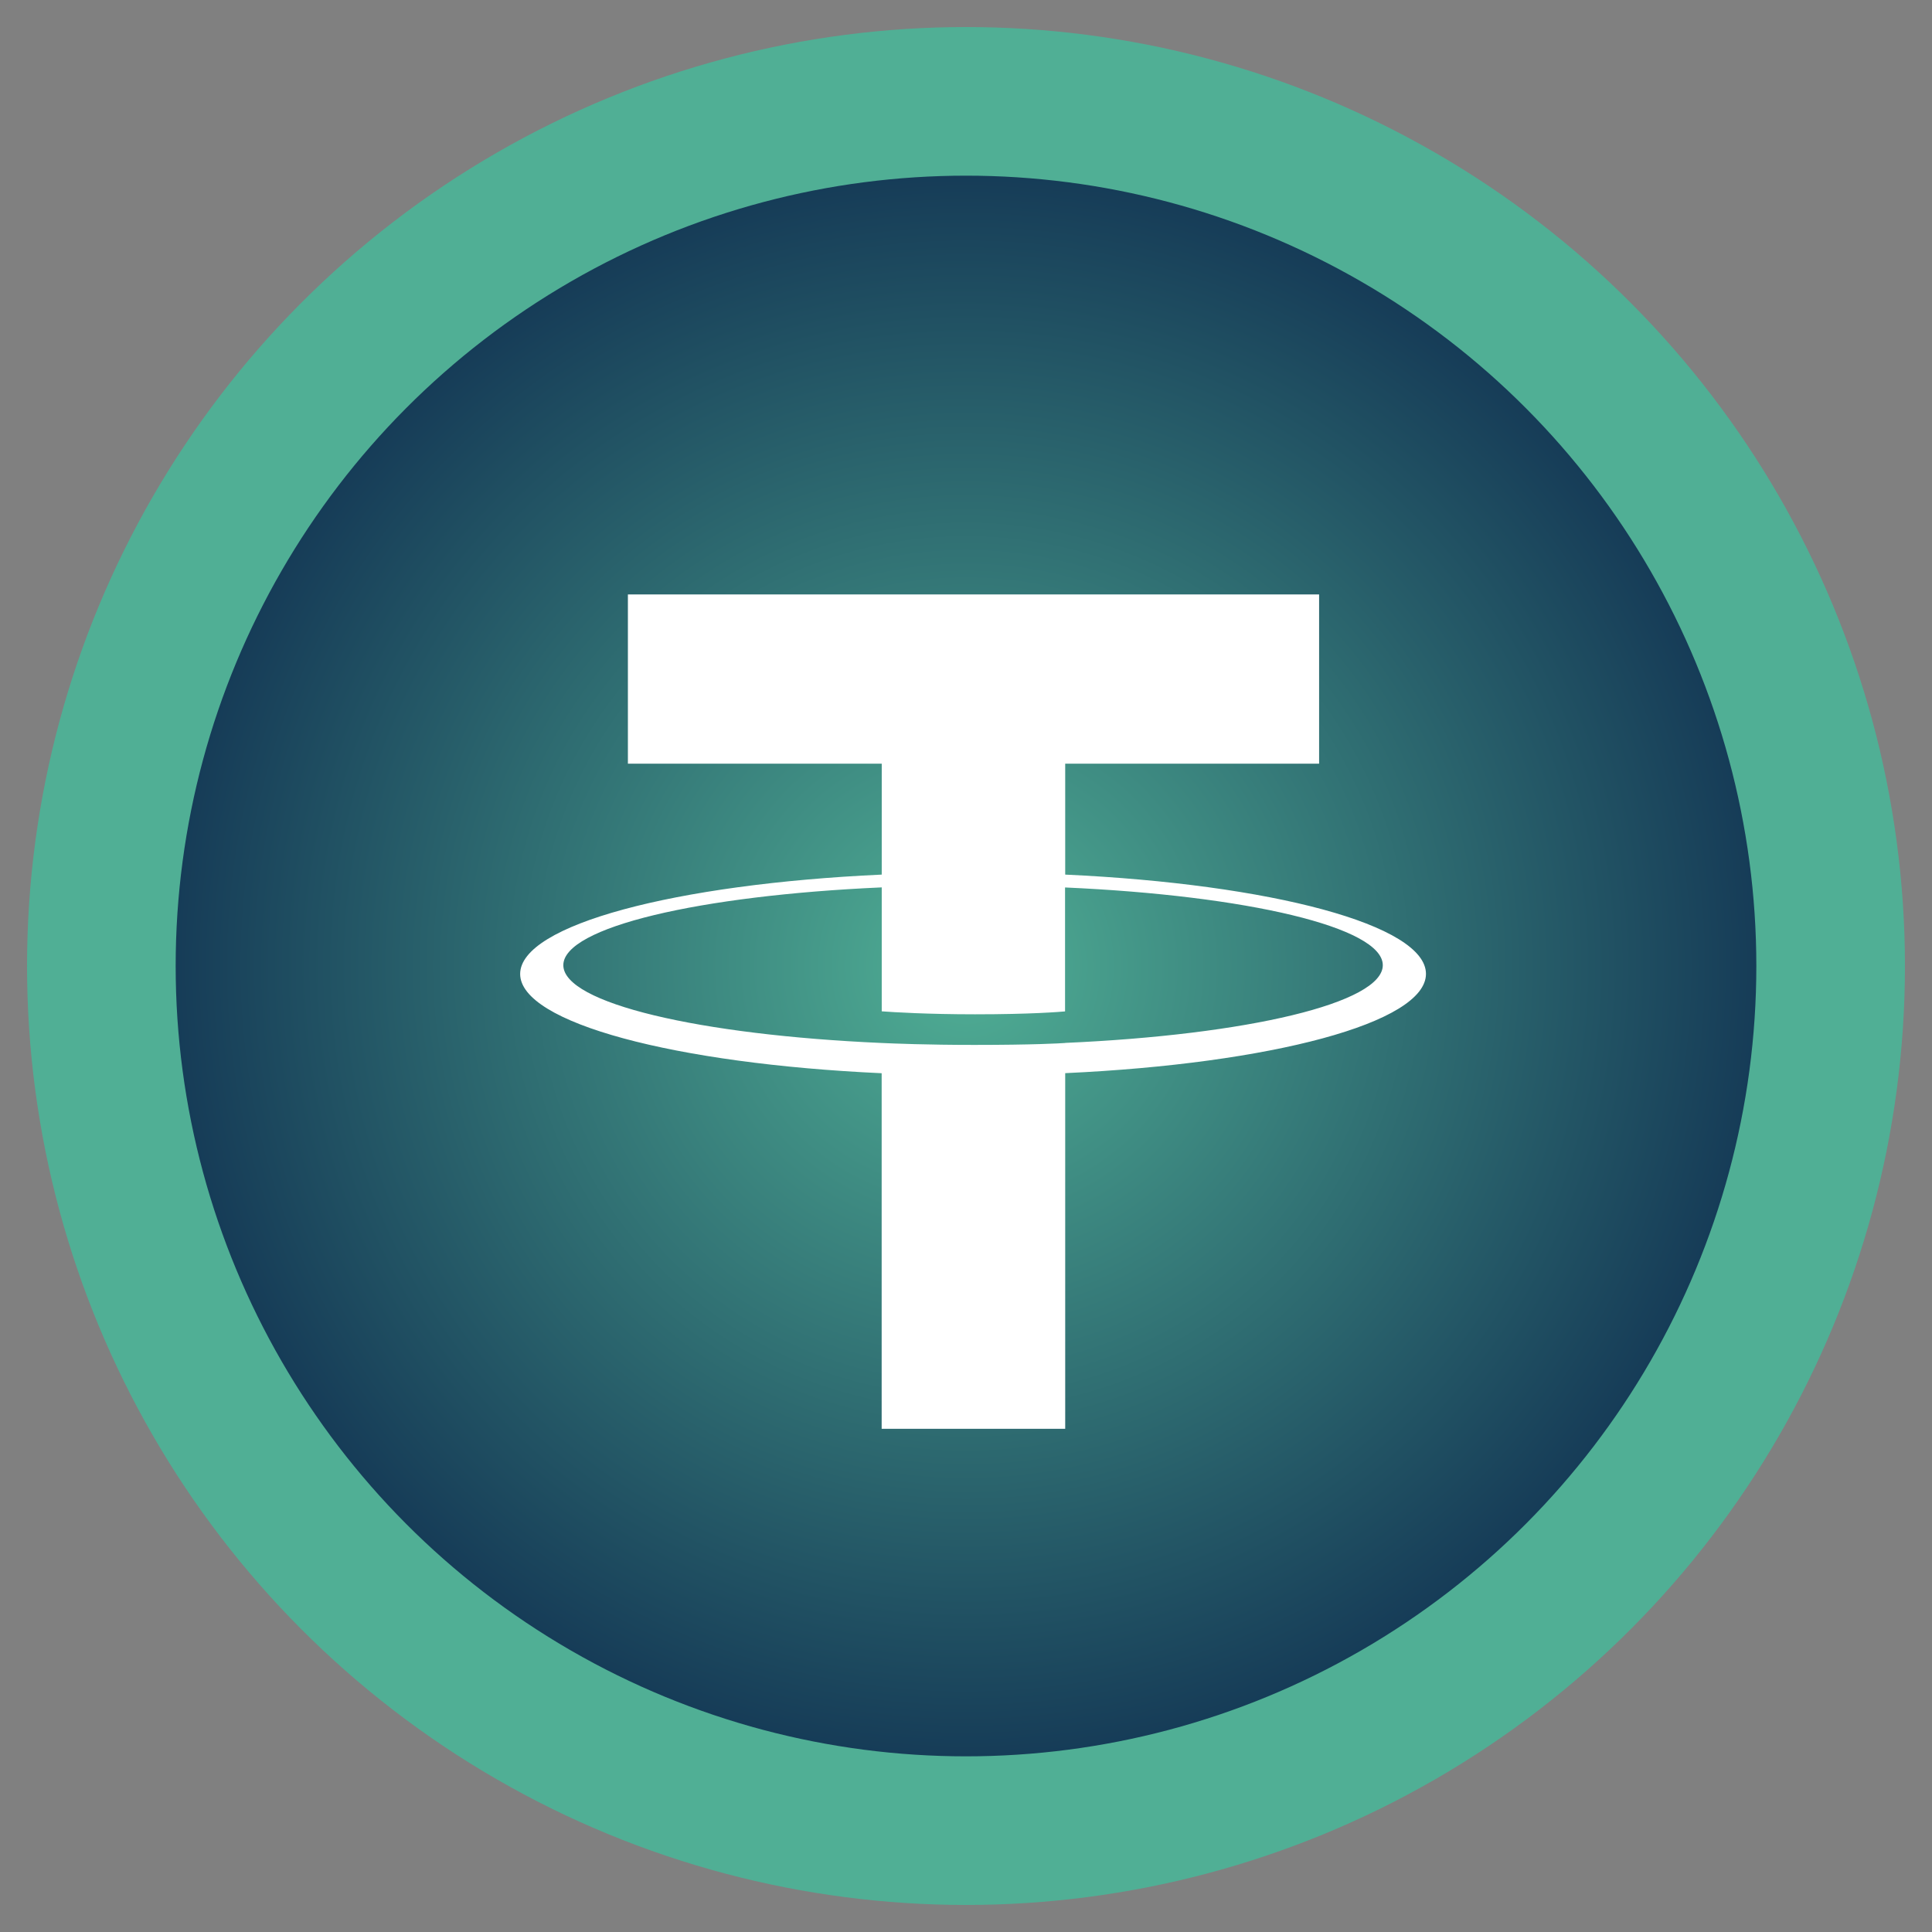 <svg width="26" height="26" viewBox="0 0 26 26" xmlns="http://www.w3.org/2000/svg">
    <rect x="0" y="0" width="26" height="26" fill="#808080" stroke="none"/>
    <defs>
        <radialGradient cx="50%" cy="50%" fx="50%" fy="50%" r="50%" id="a">
            <stop stop-color="#50AF95" offset="0%"/>
            <stop stop-color="#103051" offset="100%"/>
        </radialGradient>
    </defs>
    <g fill="none" fill-rule="evenodd">
        <circle stroke="#50AF95" stroke-width="2" fill="url(#a)" cx="13" cy="13" r="11.636"/>
        <path d="M14.335 14.036c-.07.005-.427.026-1.225.026-.635 0-1.086-.019-1.244-.026-2.454-.108-4.285-.535-4.285-1.047 0-.511 1.831-.938 4.285-1.047v1.668c.16.012.62.04 1.255.04.762 0 1.143-.033 1.212-.039v-1.668c2.448.109 4.276.536 4.276 1.046s-1.827.938-4.276 1.046h.002zm0-2.266v-1.493h3.417V8H8.45v2.277h3.416v1.493C9.088 11.897 7 12.447 7 13.107c0 .659 2.088 1.208 4.865 1.336v4.785h2.47v-4.786c2.77-.128 4.855-.677 4.855-1.336s-2.083-1.208-4.855-1.336z" fill="#FFF"/>
    </g>
</svg>
